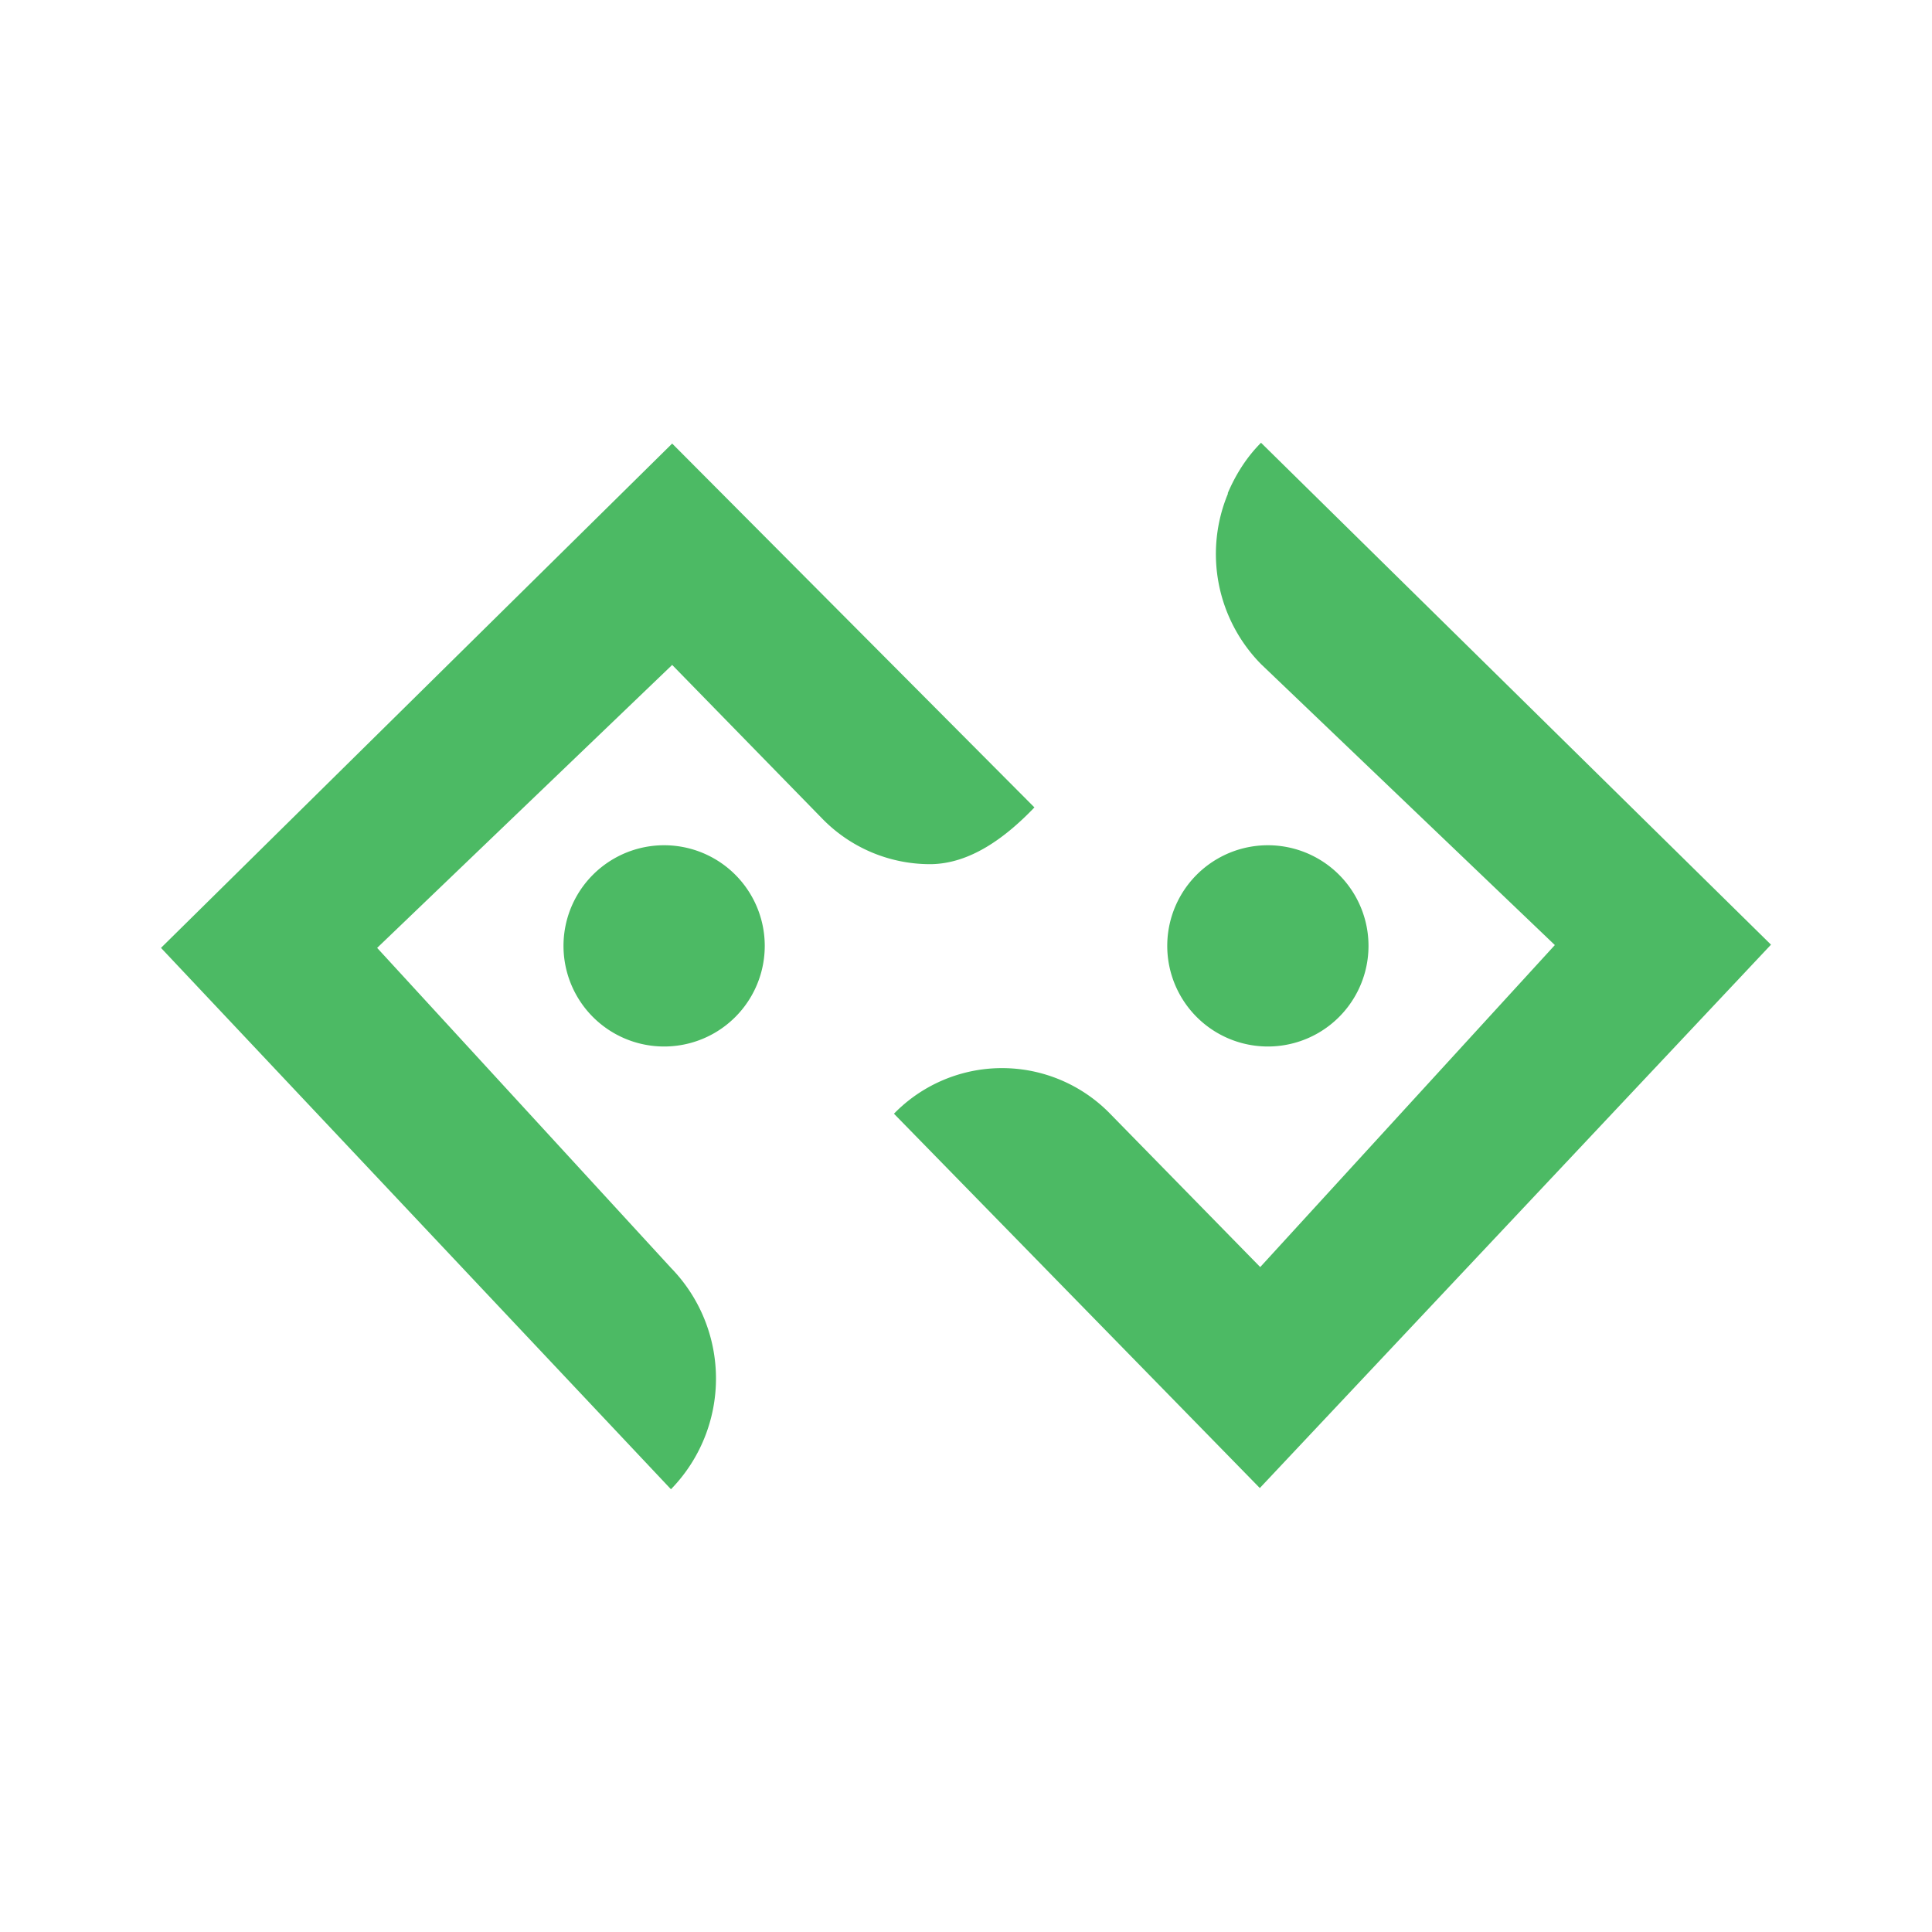 <svg xmlns="http://www.w3.org/2000/svg" width="24" height="24" fill="none" viewBox="0 0 24 24">
    <path fill="#4CBA64" d="M15.25 6.13c.1-.235.235-.45.415-.63L22 11.735l-6.35 6.75-4.545-4.65a1.874 1.874 0 0 1 2.685 0l1.865 1.905 3.66-4-3.65-3.49a1.95 1.95 0 0 1-.41-2.12zM17 11.75a1.25 1.25 0 1 1-2.5 0 1.25 1.25 0 0 1 2.5 0M8.335 18.5a1.97 1.97 0 0 0 0-2.75l-3.65-3.975L8.35 8.26l1.86 1.905a1.87 1.87 0 0 0 1.34.57c.505 0 .95-.34 1.3-.705l-4.5-4.52L2 11.775zM9.5 11.75a1.25 1.25 0 1 1-2.5 0 1.25 1.25 0 0 1 2.5 0"/>
</svg>

